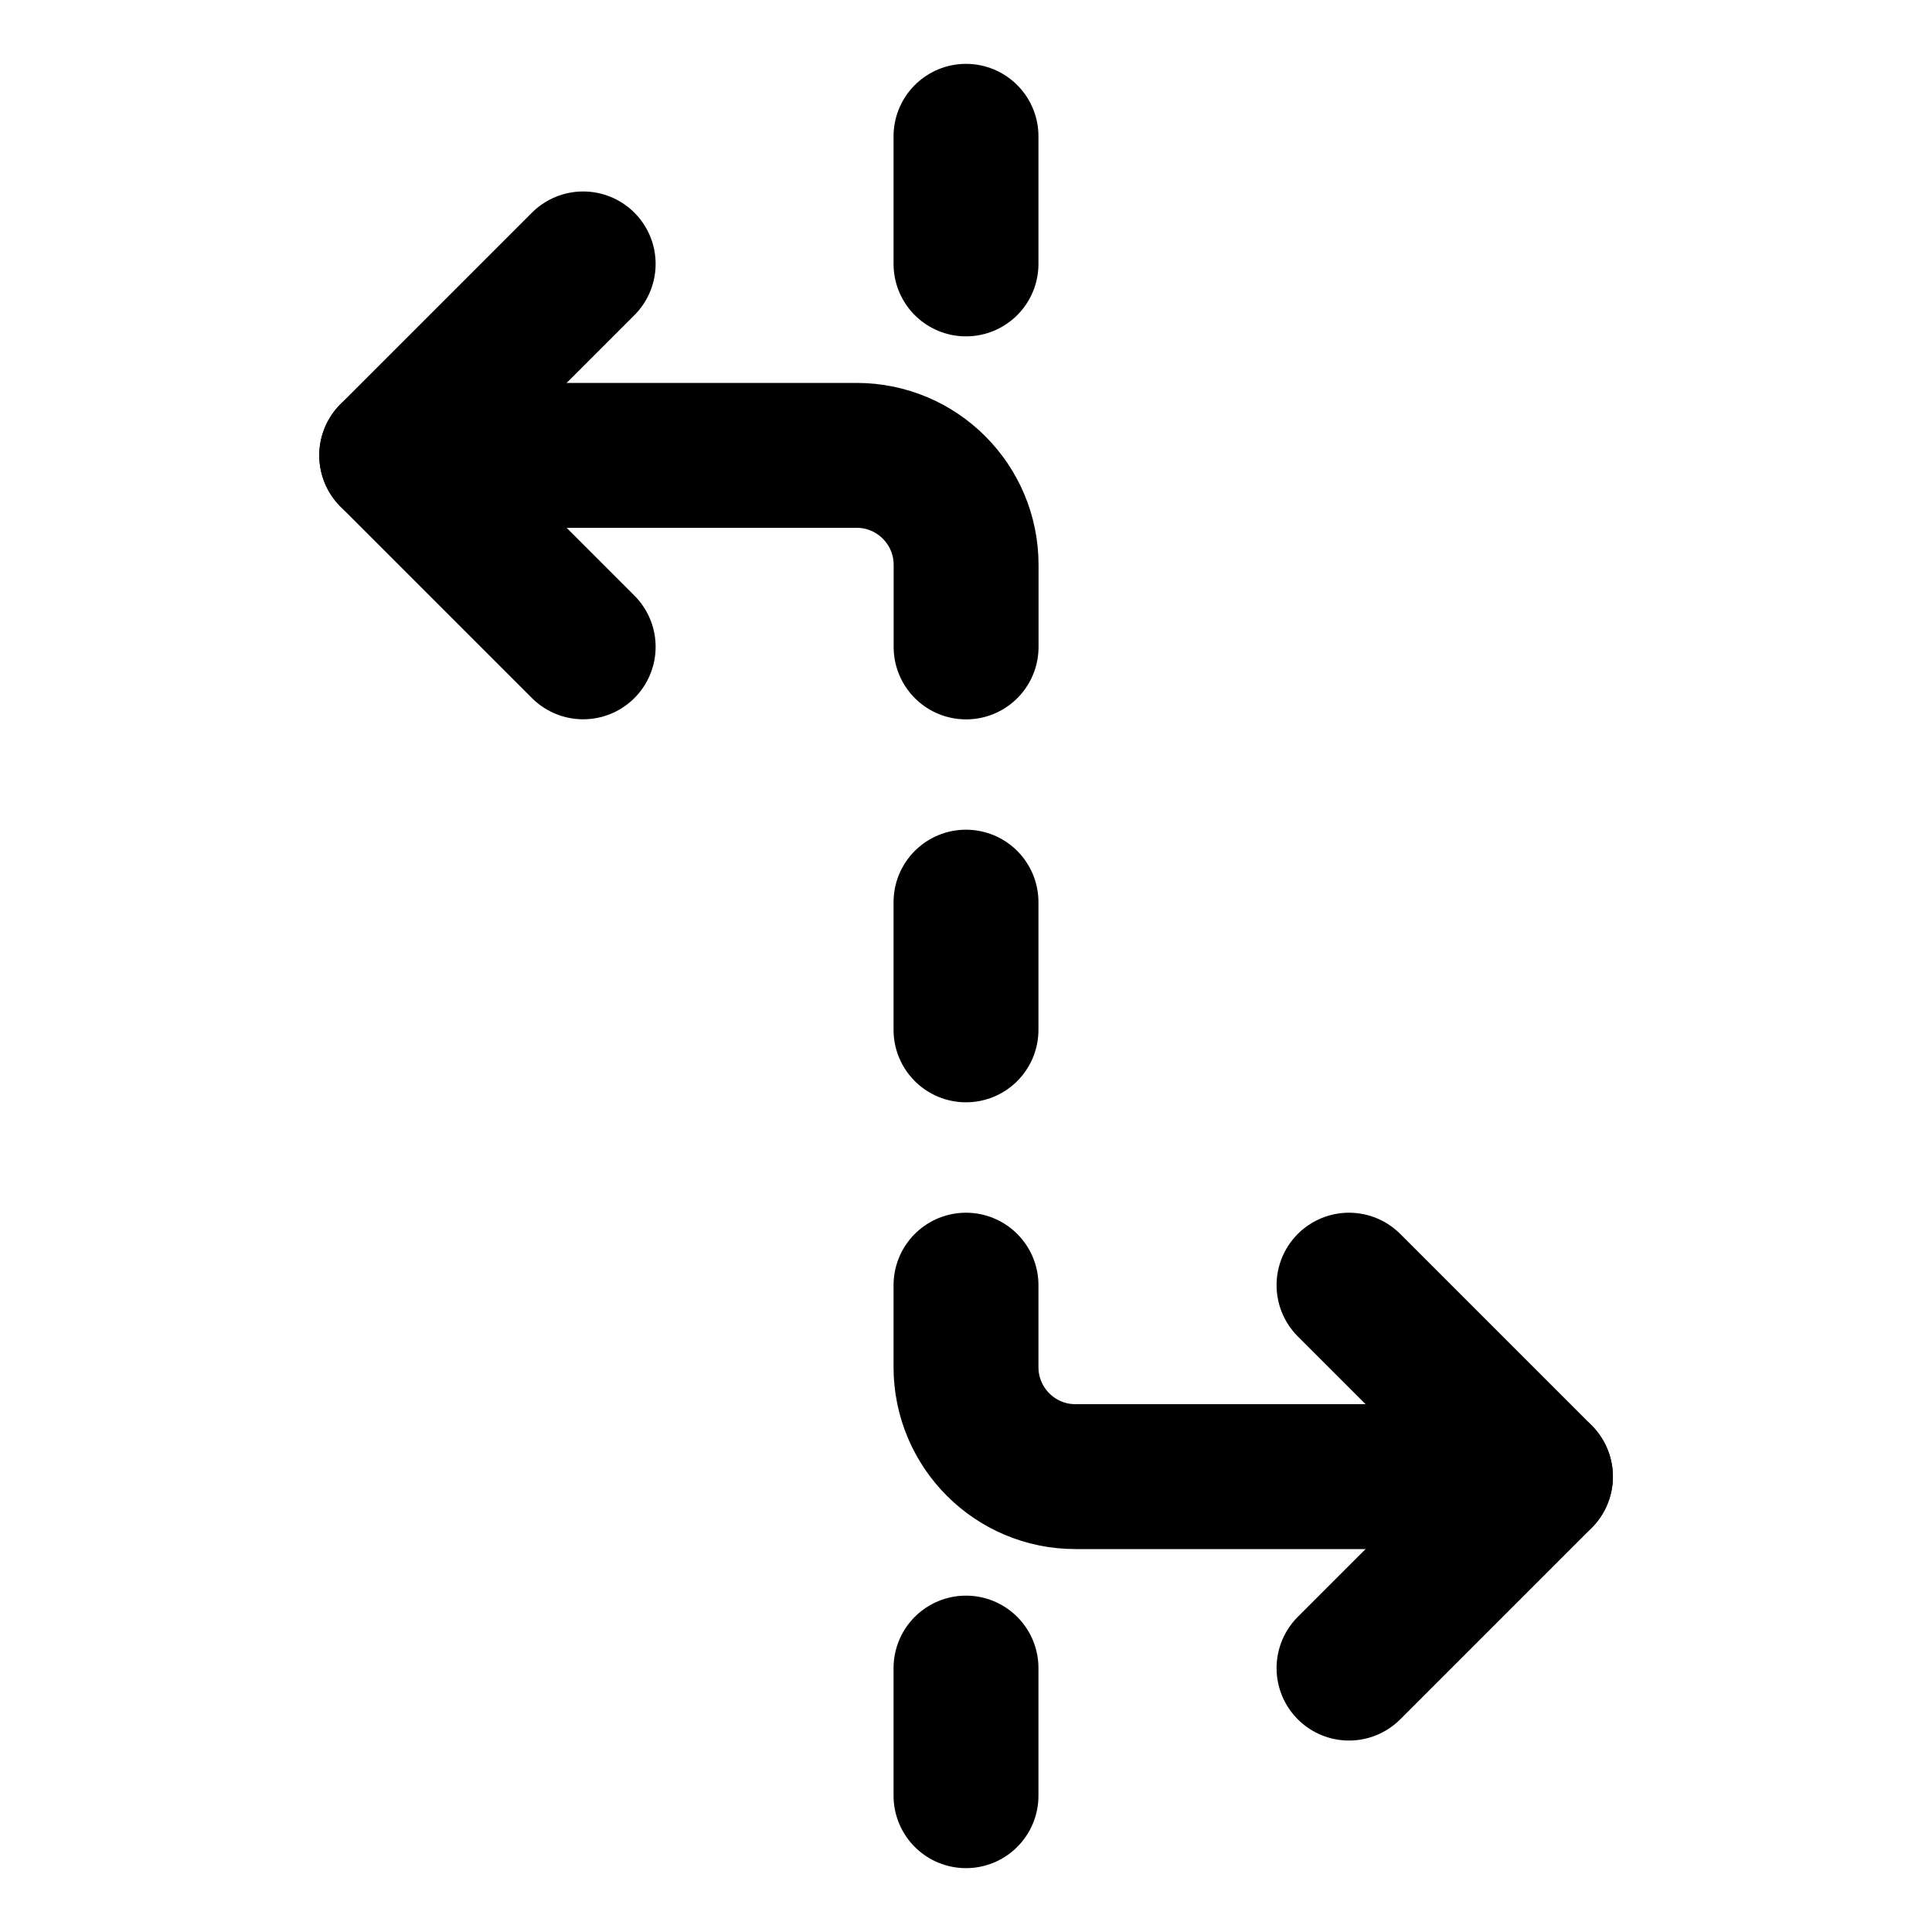 <svg width="20" height="20" viewBox="0 0 20 20" fill="none" xmlns="http://www.w3.org/2000/svg">
<g id="rate-stretch-tool-16">
<g id="rate-stretch-tool">
<path id="Vector 381" d="M6.037 2.732L4.055 4.714L6.037 6.696" stroke="black" stroke-width="1.5" stroke-linecap="round" stroke-linejoin="round"/>
<path id="Vector 383" d="M4.055 4.714H8.868C9.494 4.714 10.001 5.222 10.001 5.848V6.697" stroke="black" stroke-width="1.5" stroke-linecap="round" stroke-linejoin="round"/>
<path id="Vector 384" d="M10 1.411V2.732" stroke="black" stroke-width="1.5" stroke-linecap="round" stroke-linejoin="round"/>
<path id="Vector 389" d="M10 9.339V10.661" stroke="black" stroke-width="1.5" stroke-linecap="round" stroke-linejoin="round"/>
<path id="Vector 390" d="M13.965 17.268L15.947 15.286L13.965 13.304" stroke="black" stroke-width="1.5" stroke-linecap="round" stroke-linejoin="round"/>
<path id="Vector 391" d="M15.946 15.286H11.133C10.507 15.286 10 14.778 10 14.152V13.304" stroke="black" stroke-width="1.5" stroke-linecap="round" stroke-linejoin="round"/>
<path id="Vector 392" d="M10 18.589V17.268" stroke="black" stroke-width="1.5" stroke-linecap="round" stroke-linejoin="round"/>
</g>
</g>
</svg>
